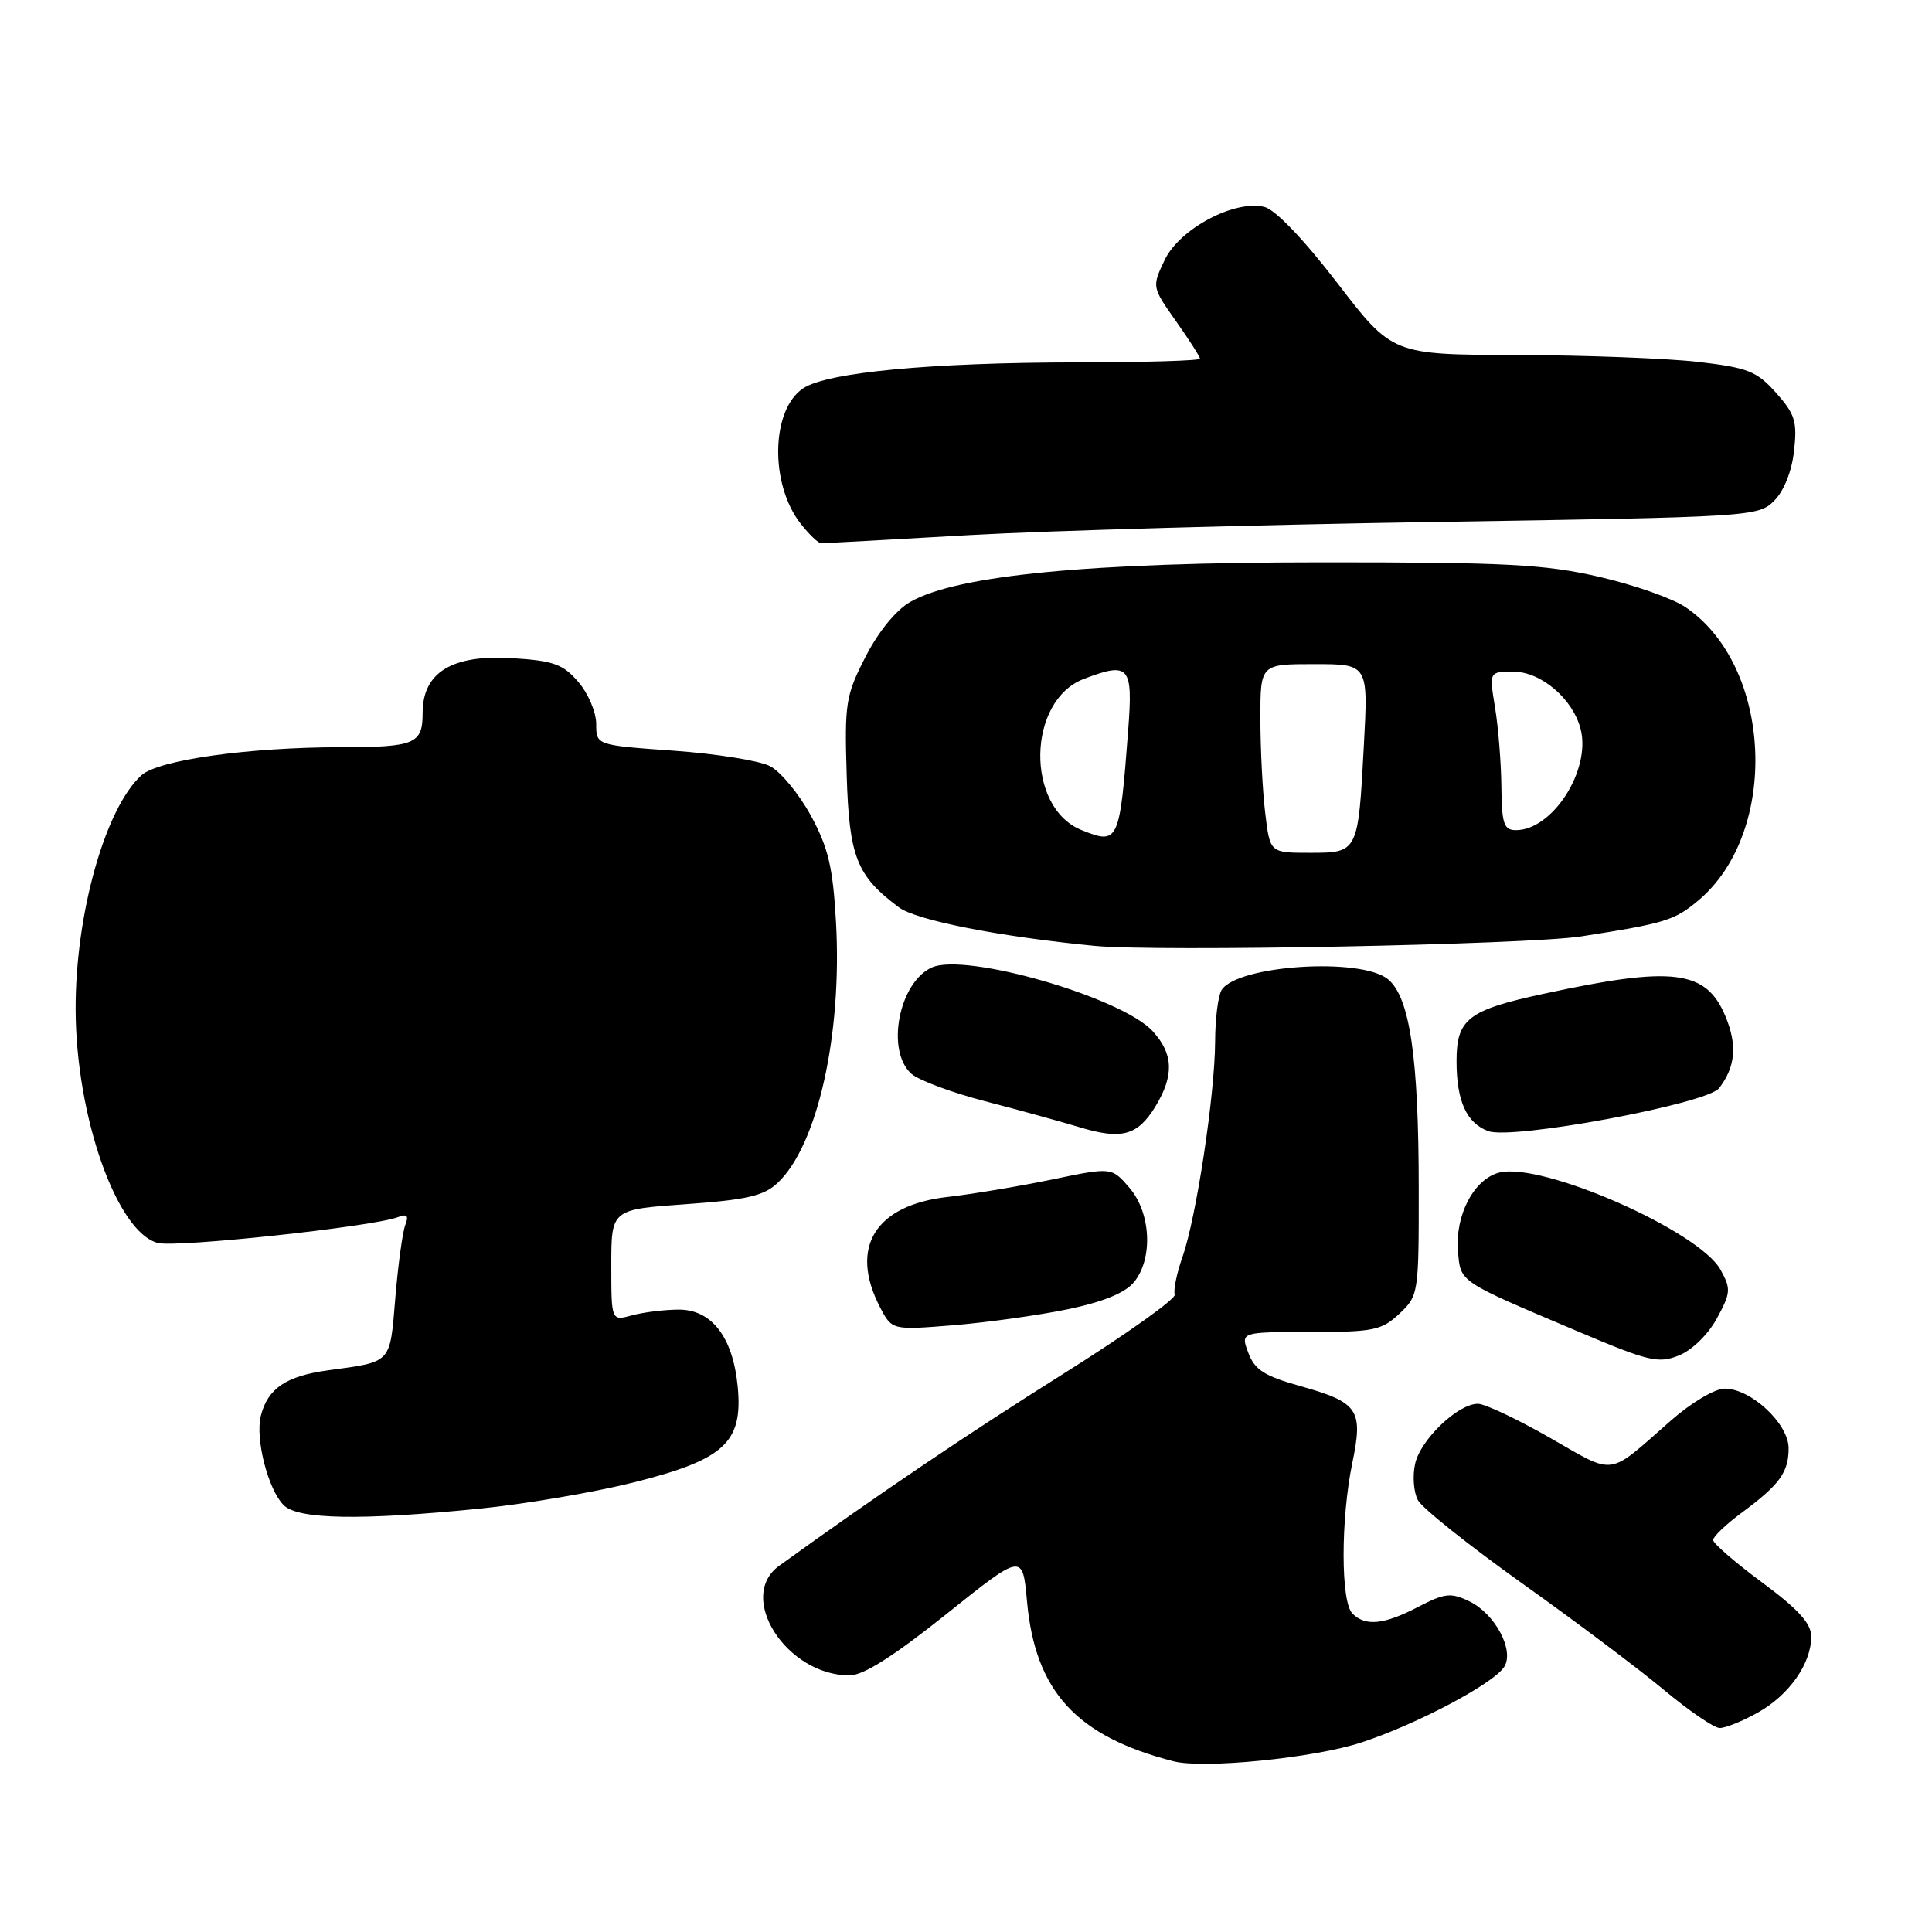 <?xml version="1.0" encoding="UTF-8" standalone="no"?>
<!DOCTYPE svg PUBLIC "-//W3C//DTD SVG 1.1//EN" "http://www.w3.org/Graphics/SVG/1.1/DTD/svg11.dtd" >
<svg xmlns="http://www.w3.org/2000/svg" xmlns:xlink="http://www.w3.org/1999/xlink" version="1.1" viewBox="0 0 256 256">
 <g >
 <path fill="currentColor"
d=" M 180.38 230.89 C 187.74 228.48 197.91 223.09 199.32 220.86 C 200.69 218.68 198.10 213.82 194.69 212.18 C 192.23 211.00 191.44 211.09 187.92 212.92 C 183.39 215.28 180.93 215.53 179.20 213.80 C 177.65 212.25 177.65 201.33 179.18 193.89 C 180.66 186.77 180.02 185.83 172.21 183.64 C 167.54 182.33 166.25 181.50 165.41 179.26 C 164.37 176.50 164.37 176.50 173.61 176.50 C 182.00 176.50 183.07 176.28 185.42 174.08 C 187.96 171.69 188.00 171.42 187.99 157.58 C 187.99 140.12 186.81 132.13 183.91 129.75 C 180.34 126.82 163.96 127.88 161.87 131.18 C 161.41 131.90 161.02 134.97 161.01 138.00 C 160.98 145.04 158.52 161.31 156.70 166.50 C 155.93 168.70 155.46 170.96 155.66 171.53 C 155.86 172.09 149.22 176.81 140.91 182.03 C 128.32 189.93 116.35 198.01 103.25 207.47 C 97.54 211.59 104.21 222.00 112.57 222.00 C 114.40 222.00 118.39 219.47 125.37 213.90 C 135.50 205.79 135.50 205.79 136.08 212.15 C 137.16 224.12 142.61 230.07 155.50 233.38 C 159.49 234.41 174.14 232.94 180.38 230.89 Z  M 232.95 226.91 C 237.09 224.58 240.00 220.43 240.00 216.85 C 240.00 215.12 238.29 213.23 233.50 209.69 C 229.92 207.04 227.00 204.51 227.00 204.06 C 227.00 203.61 228.69 201.99 230.75 200.47 C 235.81 196.73 237.00 195.10 237.00 191.90 C 237.00 188.65 232.02 184.00 228.53 184.00 C 227.23 184.00 224.08 185.87 221.36 188.27 C 212.87 195.72 214.17 195.53 205.38 190.52 C 201.05 188.04 196.75 186.01 195.83 186.01 C 193.19 186.00 188.21 190.76 187.51 193.97 C 187.15 195.57 187.32 197.74 187.88 198.78 C 188.44 199.83 194.66 204.79 201.70 209.81 C 208.74 214.82 217.20 221.18 220.50 223.94 C 223.80 226.69 227.11 228.96 227.86 228.97 C 228.61 228.99 230.90 228.06 232.95 226.91 Z  M 63.58 199.90 C 69.58 199.30 78.78 197.73 84.00 196.42 C 96.00 193.40 98.46 191.13 97.75 183.74 C 97.12 177.16 94.29 173.49 89.88 173.53 C 88.02 173.54 85.26 173.88 83.75 174.29 C 81.00 175.04 81.00 175.04 81.00 167.65 C 81.00 160.26 81.00 160.26 90.89 159.56 C 98.91 158.99 101.20 158.46 103.01 156.77 C 108.32 151.83 111.62 137.06 110.77 122.12 C 110.36 114.88 109.75 112.31 107.43 108.05 C 105.87 105.19 103.44 102.25 102.04 101.52 C 100.63 100.79 94.87 99.87 89.24 99.47 C 79.00 98.74 79.00 98.74 79.00 95.93 C 79.00 94.38 77.94 91.87 76.63 90.36 C 74.61 88.01 73.35 87.55 67.88 87.21 C 59.90 86.71 56.00 89.09 56.00 94.47 C 56.00 98.58 55.01 99.00 45.17 99.01 C 32.92 99.02 20.99 100.70 18.75 102.72 C 13.94 107.07 9.99 121.11 10.02 133.71 C 10.05 147.90 15.48 163.32 20.92 164.70 C 23.42 165.34 49.44 162.54 52.72 161.28 C 53.95 160.81 54.19 161.07 53.69 162.35 C 53.34 163.29 52.74 167.63 52.38 172.00 C 51.65 180.77 51.98 180.41 43.50 181.57 C 37.91 182.33 35.48 183.97 34.56 187.61 C 33.80 190.66 35.52 197.38 37.60 199.45 C 39.48 201.34 47.86 201.48 63.58 199.90 Z  M 227.50 174.69 C 229.34 171.30 229.38 170.78 227.98 168.25 C 225.12 163.09 204.33 153.95 198.67 155.37 C 195.32 156.21 192.79 161.00 193.19 165.78 C 193.54 169.94 193.16 169.68 208.98 176.38 C 218.49 180.41 219.74 180.71 222.48 179.60 C 224.21 178.90 226.35 176.81 227.50 174.69 Z  M 141.50 173.48 C 146.17 172.51 149.08 171.32 150.25 169.90 C 152.81 166.80 152.52 160.71 149.65 157.38 C 147.30 154.65 147.30 154.65 139.40 156.29 C 135.05 157.19 128.83 158.23 125.57 158.60 C 115.96 159.69 112.51 165.29 116.59 173.18 C 118.19 176.26 118.19 176.26 126.34 175.60 C 130.83 175.23 137.65 174.28 141.50 173.48 Z  M 153.10 146.61 C 155.59 142.51 155.49 139.65 152.75 136.65 C 148.65 132.15 127.91 126.17 123.46 128.20 C 119.10 130.19 117.36 139.22 120.75 142.27 C 121.71 143.13 126.10 144.77 130.50 145.91 C 134.90 147.05 140.51 148.60 142.97 149.34 C 148.62 151.06 150.73 150.49 153.10 146.61 Z  M 227.79 144.19 C 229.97 141.35 230.22 138.46 228.62 134.64 C 226.06 128.51 221.68 127.97 204.50 131.69 C 194.53 133.84 193.00 135.02 193.00 140.59 C 193.00 145.90 194.32 148.81 197.20 149.88 C 200.41 151.06 226.20 146.26 227.79 144.19 Z  M 209.50 124.08 C 220.67 122.34 221.88 121.97 225.06 119.30 C 235.85 110.21 234.87 88.22 223.32 80.44 C 221.60 79.28 216.44 77.47 211.85 76.42 C 204.66 74.77 199.53 74.50 175.00 74.51 C 144.33 74.52 126.82 76.21 120.61 79.76 C 118.73 80.83 116.39 83.70 114.69 87.02 C 112.06 92.14 111.90 93.17 112.19 102.68 C 112.52 113.56 113.50 116.05 119.11 120.23 C 121.40 121.94 132.35 124.10 145.00 125.33 C 153.26 126.14 202.40 125.18 209.50 124.08 Z  M 128.50 70.90 C 138.95 70.31 166.73 69.53 190.22 69.16 C 232.09 68.51 232.99 68.46 235.08 66.36 C 236.38 65.07 237.42 62.46 237.72 59.76 C 238.16 55.86 237.85 54.87 235.34 52.05 C 232.77 49.18 231.61 48.72 224.97 47.95 C 220.86 47.48 210.07 47.07 201.00 47.04 C 184.50 47.00 184.50 47.00 177.21 37.51 C 172.77 31.73 168.99 27.78 167.55 27.42 C 163.60 26.43 156.30 30.31 154.33 34.44 C 152.63 38.01 152.63 38.02 155.81 42.54 C 157.57 45.02 159.00 47.27 159.00 47.53 C 159.00 47.79 151.69 48.01 142.75 48.02 C 123.34 48.04 109.68 49.33 106.45 51.44 C 102.16 54.25 101.97 64.15 106.10 69.40 C 107.22 70.83 108.45 72.00 108.82 71.99 C 109.20 71.99 118.05 71.50 128.50 70.90 Z  M 167.65 107.75 C 167.30 104.86 167.01 99.24 167.01 95.25 C 167.00 88.00 167.00 88.00 174.15 88.00 C 181.30 88.00 181.30 88.00 180.72 98.75 C 179.96 113.01 179.97 113.00 173.53 113.00 C 168.28 113.00 168.28 113.00 167.65 107.75 Z  M 143.31 109.99 C 135.86 106.99 136.08 92.82 143.62 89.96 C 149.65 87.66 150.14 88.24 149.49 96.75 C 148.36 111.65 148.21 111.96 143.31 109.99 Z  M 198.94 104.25 C 198.91 101.09 198.53 96.36 198.10 93.75 C 197.32 89.00 197.32 89.00 200.52 89.00 C 204.21 89.00 208.44 92.62 209.45 96.64 C 210.81 102.07 205.71 110.00 200.87 110.00 C 199.27 110.00 198.99 109.17 198.94 104.25 Z "/>
</g>
</svg>